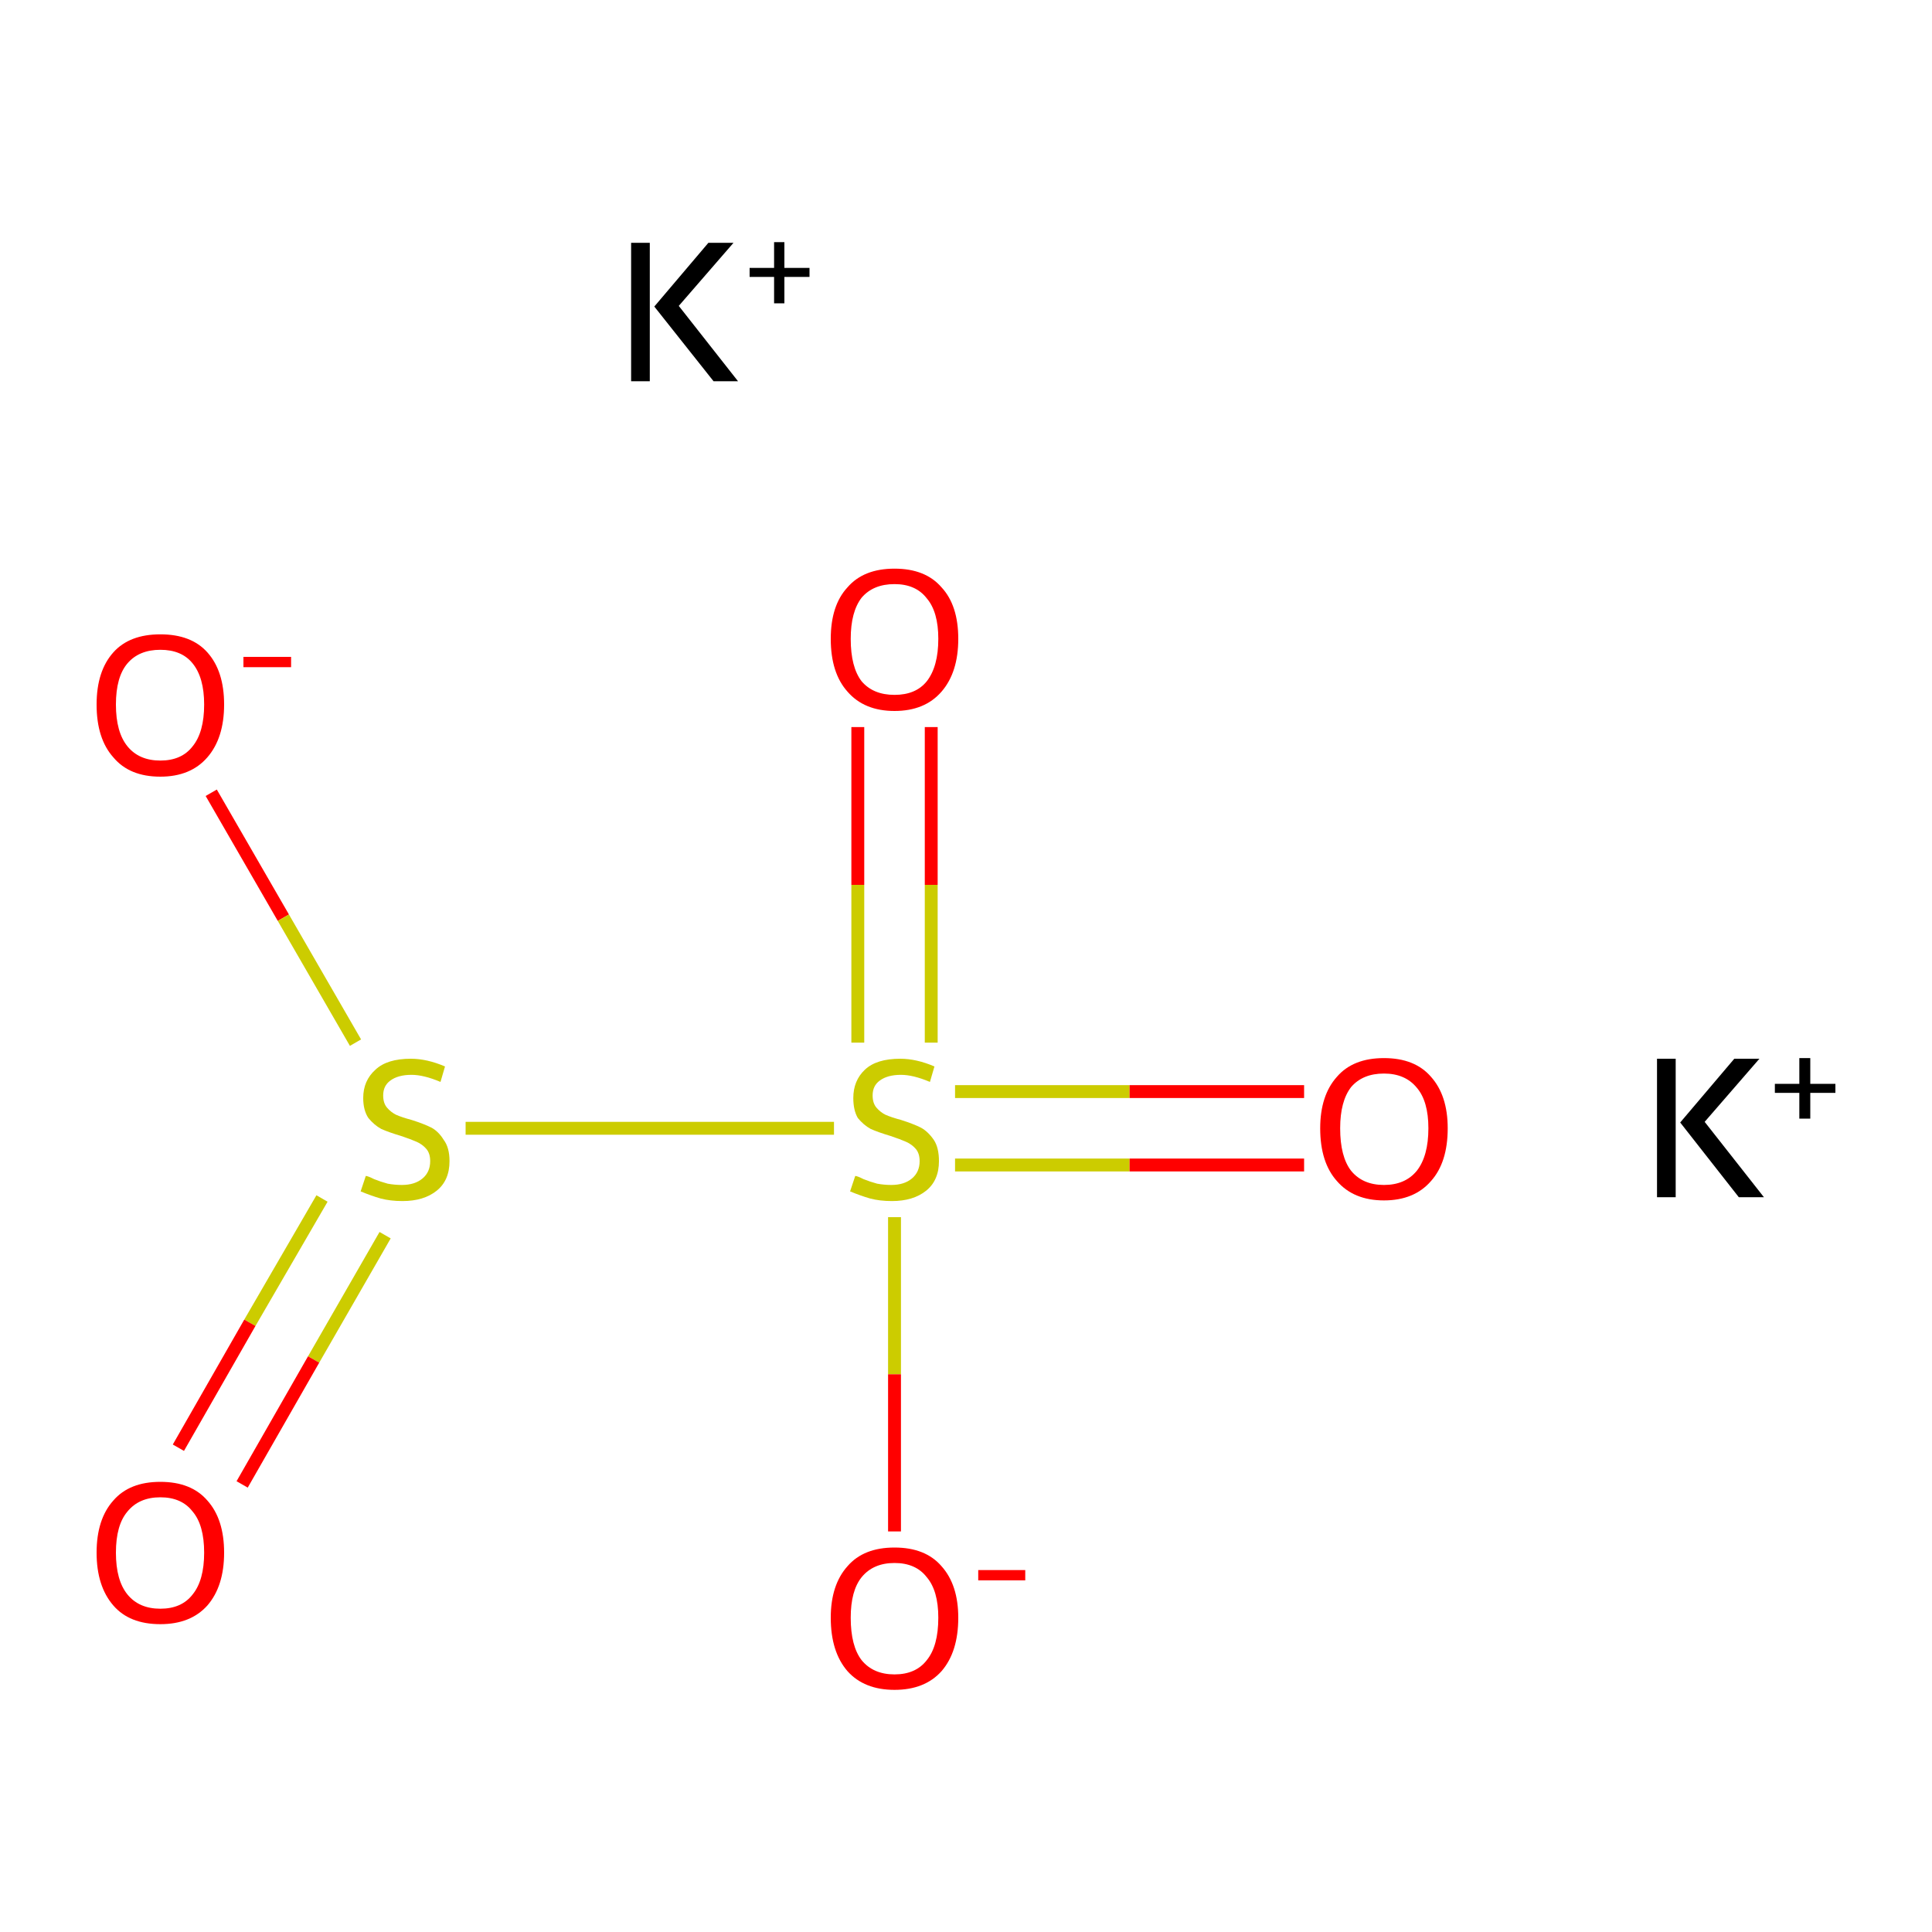 <?xml version='1.0' encoding='iso-8859-1'?>
<svg version='1.1' baseProfile='full'
              xmlns='http://www.w3.org/2000/svg'
                      xmlns:rdkit='http://www.rdkit.org/xml'
                      xmlns:xlink='http://www.w3.org/1999/xlink'
                  xml:space='preserve'
width='300px' height='300px' viewBox='0 0 300 300'>
<!-- END OF HEADER -->
<rect style='opacity:1.0;fill:#FFFFFF;stroke:none' width='300.0' height='300.0' x='0.0' y='0.0'> </rect>
<path class='bond-0 atom-0 atom-1' d='M 32.8,123.1 L 44.0,142.5' style='fill:none;fill-rule:evenodd;stroke:#FF0000;stroke-width:2.0px;stroke-linecap:butt;stroke-linejoin:miter;stroke-opacity:1' />
<path class='bond-0 atom-0 atom-1' d='M 44.0,142.5 L 55.2,161.9' style='fill:none;fill-rule:evenodd;stroke:#CCCC00;stroke-width:2.0px;stroke-linecap:butt;stroke-linejoin:miter;stroke-opacity:1' />
<path class='bond-1 atom-1 atom-2' d='M 50.0,186.1 L 38.8,205.4' style='fill:none;fill-rule:evenodd;stroke:#CCCC00;stroke-width:2.0px;stroke-linecap:butt;stroke-linejoin:miter;stroke-opacity:1' />
<path class='bond-1 atom-1 atom-2' d='M 38.8,205.4 L 27.7,224.8' style='fill:none;fill-rule:evenodd;stroke:#FF0000;stroke-width:2.0px;stroke-linecap:butt;stroke-linejoin:miter;stroke-opacity:1' />
<path class='bond-1 atom-1 atom-2' d='M 59.8,191.8 L 48.7,211.1' style='fill:none;fill-rule:evenodd;stroke:#CCCC00;stroke-width:2.0px;stroke-linecap:butt;stroke-linejoin:miter;stroke-opacity:1' />
<path class='bond-1 atom-1 atom-2' d='M 48.7,211.1 L 37.6,230.5' style='fill:none;fill-rule:evenodd;stroke:#FF0000;stroke-width:2.0px;stroke-linecap:butt;stroke-linejoin:miter;stroke-opacity:1' />
<path class='bond-2 atom-1 atom-3' d='M 72.3,175.2 L 129.5,175.2' style='fill:none;fill-rule:evenodd;stroke:#CCCC00;stroke-width:2.0px;stroke-linecap:butt;stroke-linejoin:miter;stroke-opacity:1' />
<path class='bond-3 atom-3 atom-4' d='M 144.6,161.9 L 144.6,137.4' style='fill:none;fill-rule:evenodd;stroke:#CCCC00;stroke-width:2.0px;stroke-linecap:butt;stroke-linejoin:miter;stroke-opacity:1' />
<path class='bond-3 atom-3 atom-4' d='M 144.6,137.4 L 144.6,112.9' style='fill:none;fill-rule:evenodd;stroke:#FF0000;stroke-width:2.0px;stroke-linecap:butt;stroke-linejoin:miter;stroke-opacity:1' />
<path class='bond-3 atom-3 atom-4' d='M 133.2,161.9 L 133.2,137.4' style='fill:none;fill-rule:evenodd;stroke:#CCCC00;stroke-width:2.0px;stroke-linecap:butt;stroke-linejoin:miter;stroke-opacity:1' />
<path class='bond-3 atom-3 atom-4' d='M 133.2,137.4 L 133.2,112.9' style='fill:none;fill-rule:evenodd;stroke:#FF0000;stroke-width:2.0px;stroke-linecap:butt;stroke-linejoin:miter;stroke-opacity:1' />
<path class='bond-4 atom-3 atom-5' d='M 148.3,180.9 L 175.4,180.9' style='fill:none;fill-rule:evenodd;stroke:#CCCC00;stroke-width:2.0px;stroke-linecap:butt;stroke-linejoin:miter;stroke-opacity:1' />
<path class='bond-4 atom-3 atom-5' d='M 175.4,180.9 L 202.5,180.9' style='fill:none;fill-rule:evenodd;stroke:#FF0000;stroke-width:2.0px;stroke-linecap:butt;stroke-linejoin:miter;stroke-opacity:1' />
<path class='bond-4 atom-3 atom-5' d='M 148.3,169.5 L 175.4,169.5' style='fill:none;fill-rule:evenodd;stroke:#CCCC00;stroke-width:2.0px;stroke-linecap:butt;stroke-linejoin:miter;stroke-opacity:1' />
<path class='bond-4 atom-3 atom-5' d='M 175.4,169.5 L 202.5,169.5' style='fill:none;fill-rule:evenodd;stroke:#FF0000;stroke-width:2.0px;stroke-linecap:butt;stroke-linejoin:miter;stroke-opacity:1' />
<path class='bond-5 atom-3 atom-6' d='M 138.9,189.0 L 138.9,213.4' style='fill:none;fill-rule:evenodd;stroke:#CCCC00;stroke-width:2.0px;stroke-linecap:butt;stroke-linejoin:miter;stroke-opacity:1' />
<path class='bond-5 atom-3 atom-6' d='M 138.9,213.4 L 138.9,237.8' style='fill:none;fill-rule:evenodd;stroke:#FF0000;stroke-width:2.0px;stroke-linecap:butt;stroke-linejoin:miter;stroke-opacity:1' />
<path class='atom-0' d='M 15.0 109.4
Q 15.0 104.2, 17.6 101.3
Q 20.1 98.5, 24.9 98.5
Q 29.7 98.5, 32.2 101.3
Q 34.8 104.2, 34.8 109.4
Q 34.8 114.6, 32.2 117.6
Q 29.6 120.6, 24.9 120.6
Q 20.1 120.6, 17.6 117.6
Q 15.0 114.7, 15.0 109.4
M 24.9 118.1
Q 28.2 118.1, 29.9 115.9
Q 31.7 113.7, 31.7 109.4
Q 31.7 105.2, 29.9 103.0
Q 28.2 100.9, 24.9 100.9
Q 21.6 100.9, 19.8 103.0
Q 18.0 105.1, 18.0 109.4
Q 18.0 113.7, 19.8 115.9
Q 21.6 118.1, 24.9 118.1
' fill='#FF0000'/>
<path class='atom-0' d='M 37.8 102.0
L 45.2 102.0
L 45.2 103.6
L 37.8 103.6
L 37.8 102.0
' fill='#FF0000'/>
<path class='atom-1' d='M 56.8 182.6
Q 57.1 182.6, 58.1 183.1
Q 59.1 183.5, 60.2 183.8
Q 61.3 184.0, 62.4 184.0
Q 64.4 184.0, 65.6 183.0
Q 66.8 182.0, 66.8 180.3
Q 66.8 179.1, 66.2 178.4
Q 65.6 177.7, 64.7 177.3
Q 63.8 176.9, 62.3 176.4
Q 60.3 175.8, 59.2 175.3
Q 58.1 174.7, 57.2 173.6
Q 56.4 172.4, 56.4 170.5
Q 56.4 167.8, 58.3 166.1
Q 60.1 164.4, 63.8 164.4
Q 66.3 164.4, 69.1 165.6
L 68.4 168.0
Q 65.8 166.9, 63.9 166.9
Q 61.8 166.9, 60.6 167.8
Q 59.5 168.6, 59.5 170.1
Q 59.5 171.3, 60.1 172.0
Q 60.7 172.7, 61.5 173.1
Q 62.4 173.5, 63.9 173.9
Q 65.8 174.5, 67.0 175.1
Q 68.1 175.7, 68.9 177.0
Q 69.8 178.2, 69.8 180.3
Q 69.8 183.3, 67.8 184.9
Q 65.8 186.5, 62.5 186.5
Q 60.6 186.5, 59.1 186.1
Q 57.7 185.7, 56.0 185.0
L 56.8 182.6
' fill='#CCCC00'/>
<path class='atom-2' d='M 15.0 241.1
Q 15.0 235.9, 17.6 233.0
Q 20.1 230.1, 24.9 230.1
Q 29.7 230.1, 32.2 233.0
Q 34.8 235.9, 34.8 241.1
Q 34.8 246.3, 32.2 249.3
Q 29.6 252.2, 24.9 252.2
Q 20.1 252.2, 17.6 249.3
Q 15.0 246.3, 15.0 241.1
M 24.9 249.8
Q 28.2 249.8, 29.9 247.6
Q 31.7 245.4, 31.7 241.1
Q 31.7 236.8, 29.9 234.7
Q 28.2 232.5, 24.9 232.5
Q 21.6 232.5, 19.8 234.7
Q 18.0 236.8, 18.0 241.1
Q 18.0 245.4, 19.8 247.6
Q 21.6 249.8, 24.9 249.8
' fill='#FF0000'/>
<path class='atom-3' d='M 132.8 182.6
Q 133.1 182.6, 134.1 183.1
Q 135.1 183.5, 136.2 183.8
Q 137.3 184.0, 138.4 184.0
Q 140.4 184.0, 141.6 183.0
Q 142.8 182.0, 142.8 180.3
Q 142.8 179.1, 142.2 178.4
Q 141.6 177.7, 140.7 177.3
Q 139.8 176.9, 138.3 176.4
Q 136.3 175.8, 135.2 175.3
Q 134.1 174.7, 133.2 173.6
Q 132.5 172.4, 132.5 170.5
Q 132.5 167.8, 134.3 166.1
Q 136.1 164.4, 139.8 164.4
Q 142.3 164.4, 145.1 165.6
L 144.4 168.0
Q 141.8 166.9, 139.9 166.9
Q 137.8 166.9, 136.6 167.8
Q 135.5 168.6, 135.5 170.1
Q 135.5 171.3, 136.1 172.0
Q 136.7 172.7, 137.5 173.1
Q 138.4 173.5, 139.9 173.9
Q 141.8 174.5, 143.0 175.1
Q 144.1 175.7, 145.0 177.0
Q 145.8 178.2, 145.8 180.3
Q 145.8 183.3, 143.8 184.9
Q 141.8 186.5, 138.5 186.5
Q 136.6 186.5, 135.1 186.1
Q 133.7 185.7, 132.0 185.0
L 132.8 182.6
' fill='#CCCC00'/>
<path class='atom-4' d='M 129.0 99.2
Q 129.0 94.0, 131.6 91.2
Q 134.1 88.3, 138.9 88.3
Q 143.7 88.3, 146.2 91.2
Q 148.8 94.0, 148.8 99.2
Q 148.8 104.4, 146.2 107.4
Q 143.6 110.4, 138.9 110.4
Q 134.2 110.4, 131.6 107.4
Q 129.0 104.5, 129.0 99.2
M 138.9 107.9
Q 142.2 107.9, 143.9 105.8
Q 145.7 103.5, 145.7 99.2
Q 145.7 95.0, 143.9 92.9
Q 142.2 90.7, 138.9 90.7
Q 135.6 90.7, 133.8 92.8
Q 132.1 95.0, 132.1 99.2
Q 132.1 103.6, 133.8 105.8
Q 135.6 107.9, 138.9 107.9
' fill='#FF0000'/>
<path class='atom-5' d='M 205.0 175.2
Q 205.0 170.1, 207.6 167.2
Q 210.1 164.3, 214.9 164.3
Q 219.7 164.3, 222.2 167.2
Q 224.8 170.1, 224.8 175.2
Q 224.8 180.5, 222.2 183.4
Q 219.6 186.4, 214.9 186.4
Q 210.2 186.4, 207.6 183.4
Q 205.0 180.5, 205.0 175.2
M 214.9 184.0
Q 218.2 184.0, 220.0 181.8
Q 221.8 179.5, 221.8 175.2
Q 221.8 171.0, 220.0 168.9
Q 218.2 166.7, 214.9 166.7
Q 211.6 166.7, 209.8 168.8
Q 208.1 171.0, 208.1 175.2
Q 208.1 179.6, 209.8 181.8
Q 211.6 184.0, 214.9 184.0
' fill='#FF0000'/>
<path class='atom-6' d='M 129.0 251.2
Q 129.0 246.1, 131.6 243.2
Q 134.1 240.3, 138.9 240.3
Q 143.7 240.3, 146.2 243.2
Q 148.8 246.1, 148.8 251.2
Q 148.8 256.5, 146.2 259.5
Q 143.6 262.4, 138.9 262.4
Q 134.2 262.4, 131.6 259.5
Q 129.0 256.5, 129.0 251.2
M 138.9 260.0
Q 142.2 260.0, 143.9 257.8
Q 145.7 255.6, 145.7 251.2
Q 145.7 247.0, 143.9 244.9
Q 142.2 242.7, 138.9 242.7
Q 135.6 242.7, 133.8 244.9
Q 132.1 247.0, 132.1 251.2
Q 132.1 255.6, 133.8 257.8
Q 135.6 260.0, 138.9 260.0
' fill='#FF0000'/>
<path class='atom-6' d='M 151.9 243.8
L 159.2 243.8
L 159.2 245.4
L 151.9 245.4
L 151.9 243.8
' fill='#FF0000'/>
<path class='atom-7' d='M 98.0 37.7
L 100.9 37.7
L 100.9 59.2
L 98.0 59.2
L 98.0 37.7
M 110.0 37.7
L 113.9 37.7
L 105.4 47.5
L 114.6 59.2
L 110.8 59.2
L 101.6 47.6
L 110.0 37.7
' fill='#000000'/>
<path class='atom-7' d='M 116.4 41.6
L 120.2 41.6
L 120.2 37.6
L 121.8 37.6
L 121.8 41.6
L 125.7 41.6
L 125.7 43.0
L 121.8 43.0
L 121.8 47.1
L 120.2 47.1
L 120.2 43.0
L 116.4 43.0
L 116.4 41.6
' fill='#000000'/>
<path class='atom-8' d='M 257.3 164.4
L 260.2 164.4
L 260.2 185.9
L 257.3 185.9
L 257.3 164.4
M 269.3 164.4
L 273.2 164.4
L 264.7 174.2
L 273.9 185.9
L 270.0 185.9
L 260.9 174.3
L 269.3 164.4
' fill='#000000'/>
<path class='atom-8' d='M 275.6 168.3
L 279.4 168.3
L 279.4 164.3
L 281.1 164.3
L 281.1 168.3
L 285.0 168.3
L 285.0 169.7
L 281.1 169.7
L 281.1 173.7
L 279.4 173.7
L 279.4 169.7
L 275.6 169.7
L 275.6 168.3
' fill='#000000'/>
</svg>
